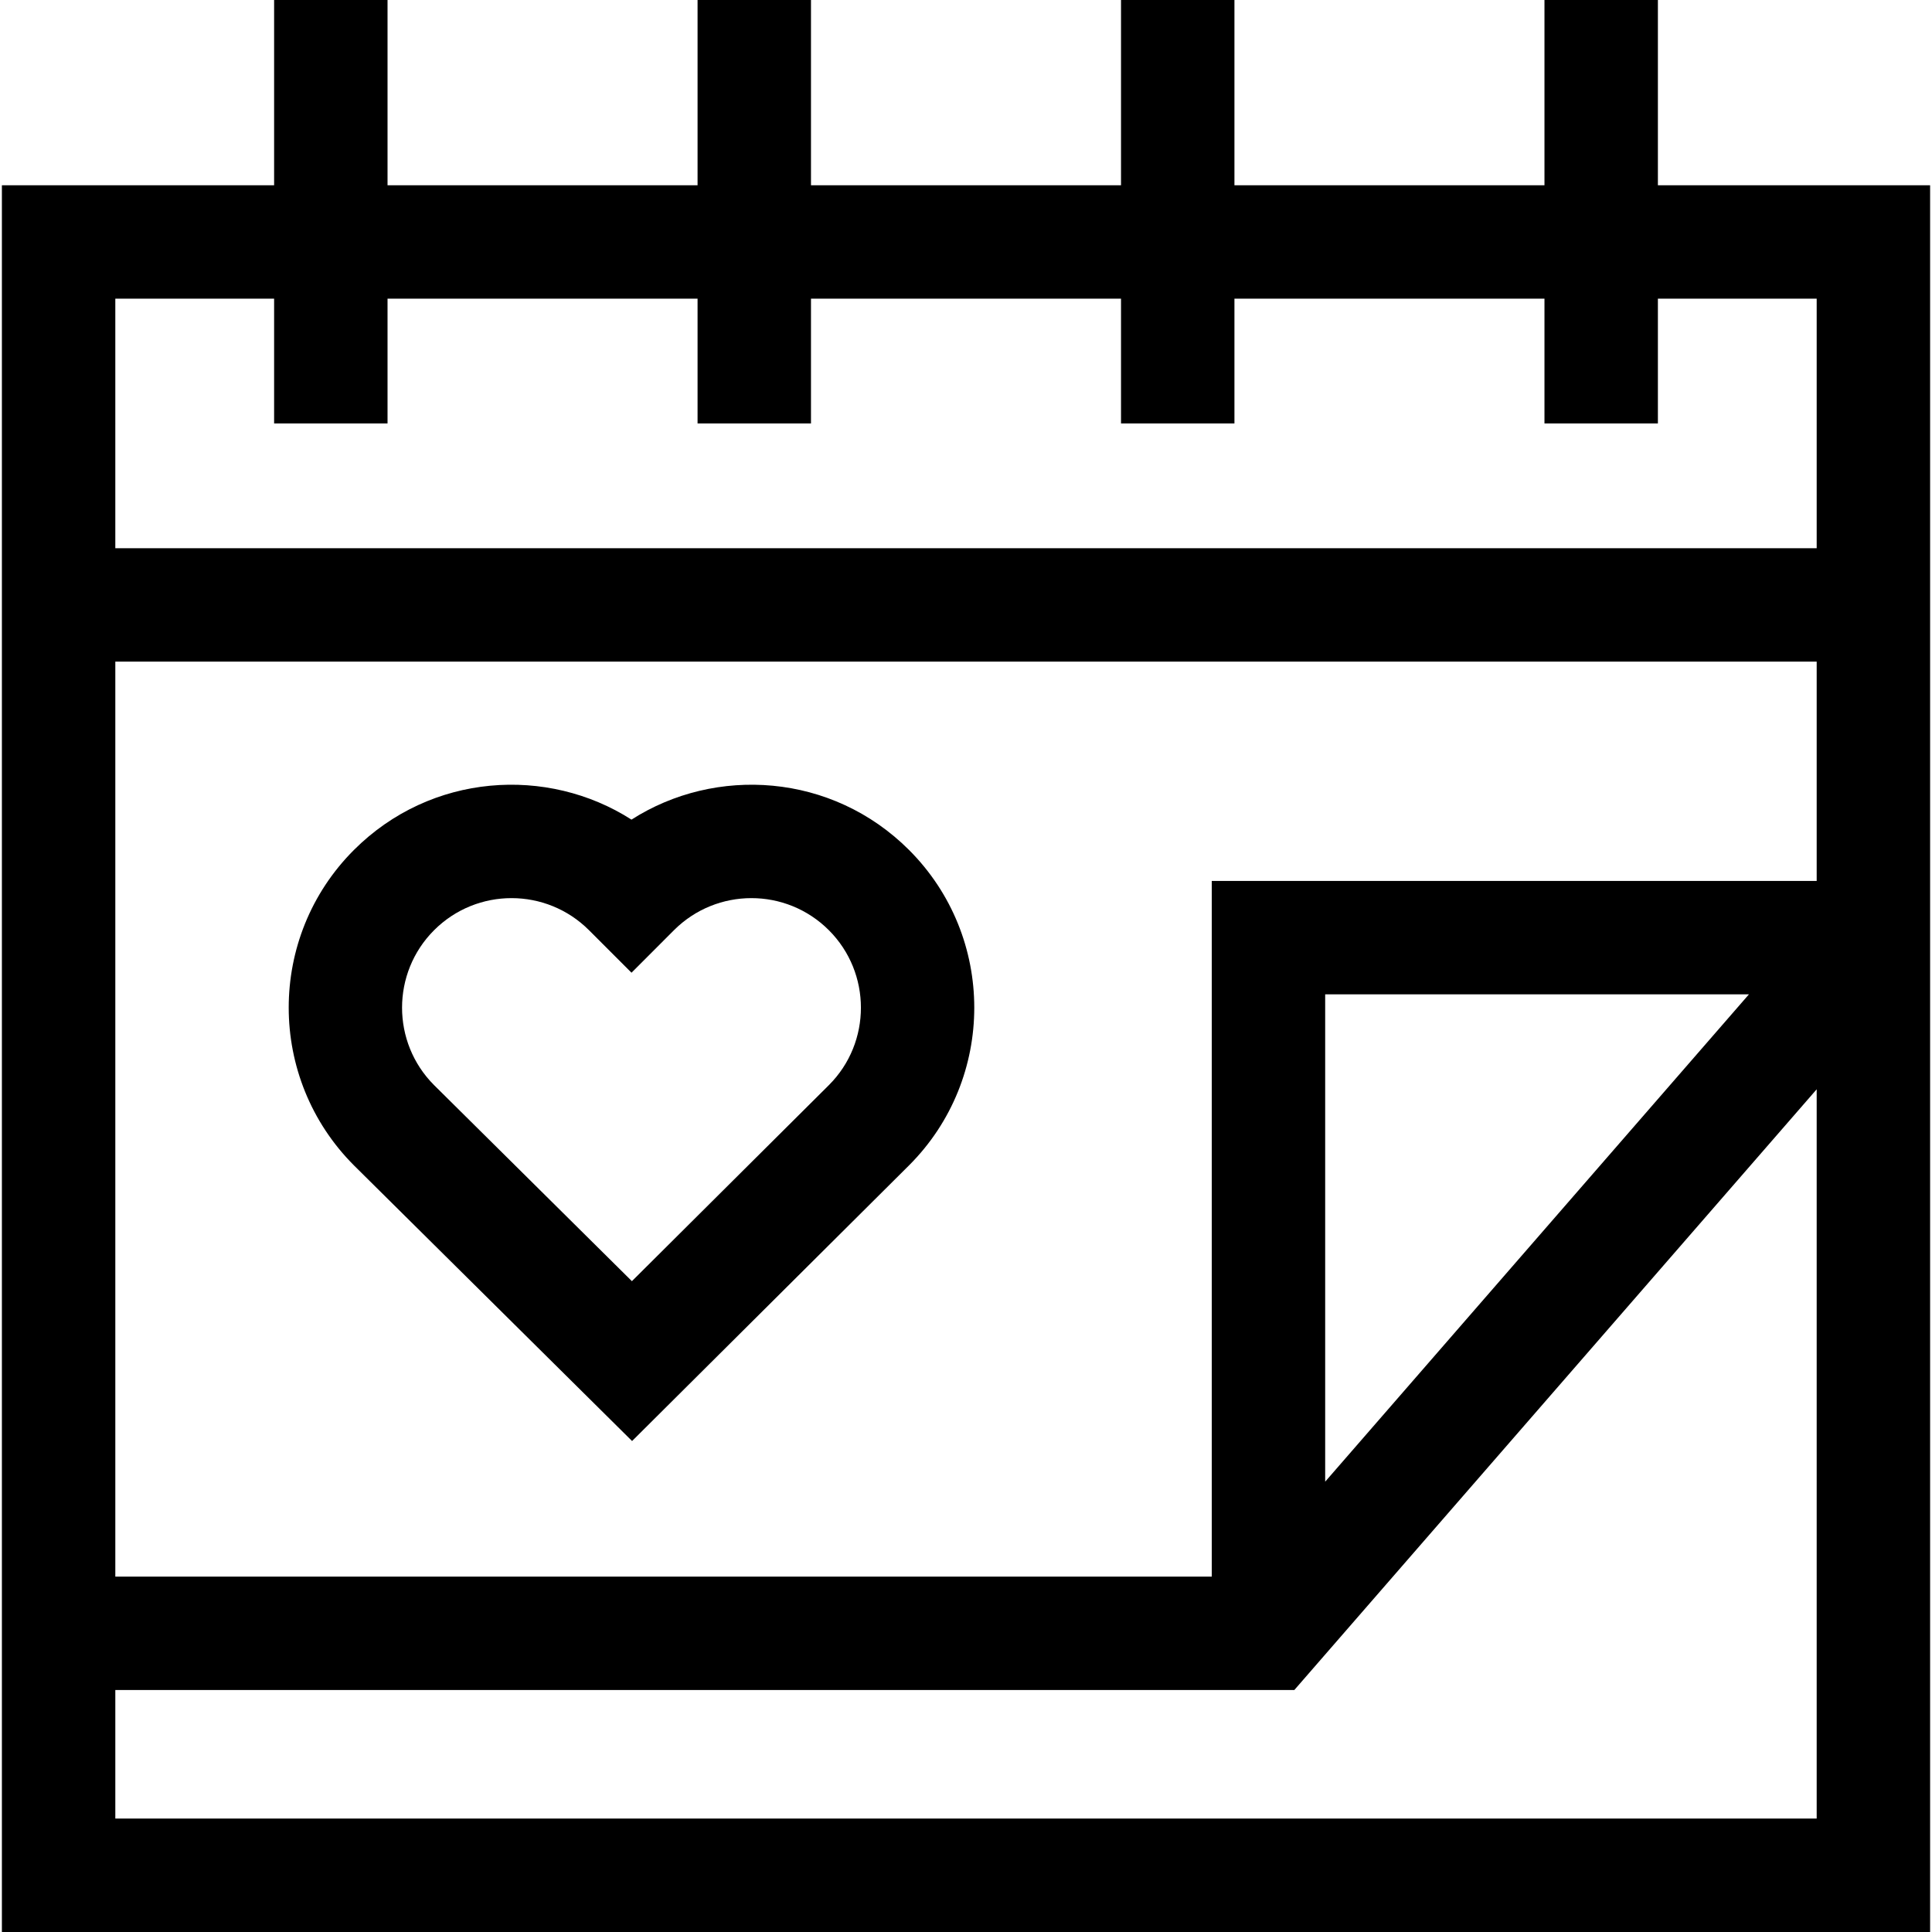 <svg height="512" viewBox="0 0 511 511" width="512" xmlns="http://www.w3.org/2000/svg">
    <path
        d="M438.5 49V0h-30v49h-82V0h-30v49h-82V0h-30v49h-82V0h-30v49H.5v462h510V49zm42 432h-450v-34h311.835L480.5 288.11zm-130-89.11V263h112.078zM480.5 233h-160v184h-290V175h450zm0-88h-450V79h42v33h30V79h82v33h30V79h82v33h30V79h82v33h30V79h42z" />
    <path
        d="M167.179 381.141l73.265-72.919c22.993-22.993 22.993-60.407 0-83.402-20.403-20.4-51.209-22.256-73.421-8.036-22.22-14.227-53.026-12.357-73.422 8.037-22.993 22.994-22.993 60.408.048 83.449zm-52.366-135.107c11.337-11.337 29.682-11.292 40.976-.001l11.241 11.242 11.225-11.241c11.292-11.292 29.637-11.337 40.976-.001 11.296 11.297 11.297 29.679.025 40.95l-52.122 51.876-52.32-51.851c-11.297-11.296-11.296-29.678-.001-40.974z" />
</svg>